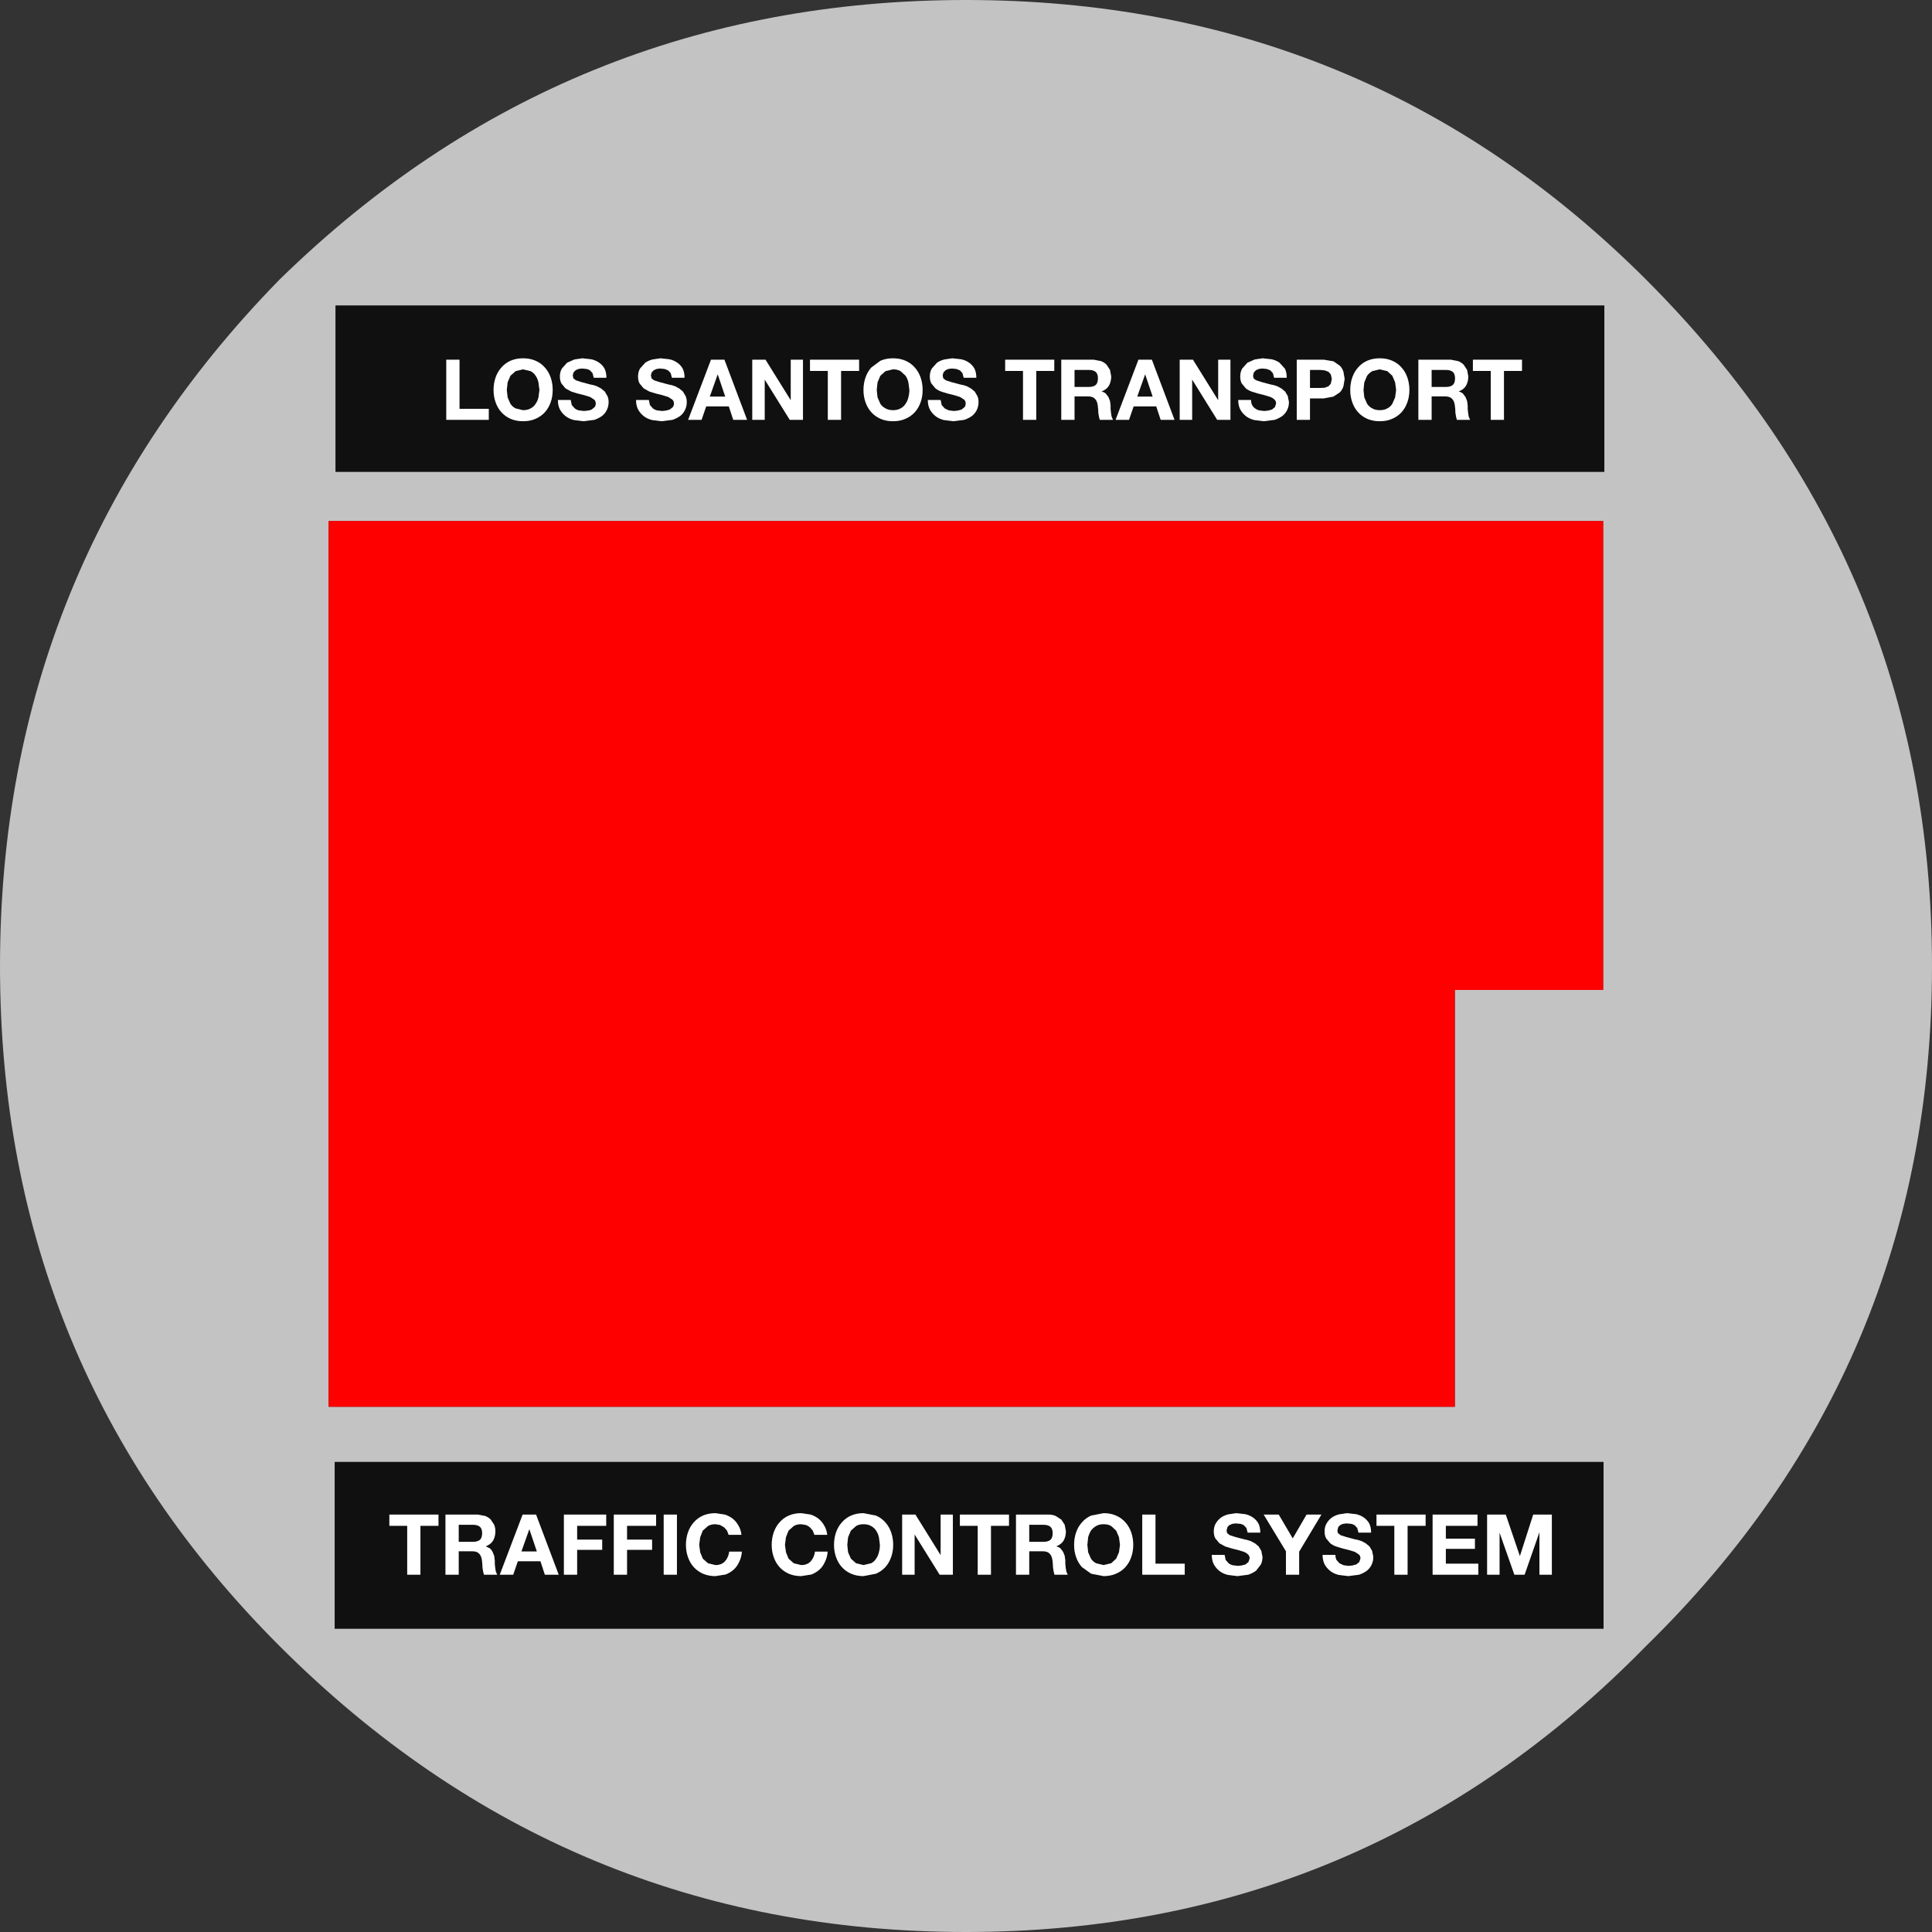 <?xml version="1.0" encoding="UTF-8" standalone="no"?>
<svg xmlns:xlink="http://www.w3.org/1999/xlink" height="482.05px" width="482.05px" xmlns="http://www.w3.org/2000/svg">
  <rect width="100%" height="100%" fill="#333333" stroke="none"/>
  <g transform="matrix(1.0, 0.0, 0.0, 1.0, 244.5, 241.0)">
    <path d="M101.65 -148.4 L102.9 -147.25 103.6 -145.6 103.85 -143.7 103.6 -141.85 102.9 -140.25 Q102.45 -139.5 101.65 -139.1 100.9 -138.65 99.75 -138.65 98.65 -138.65 97.9 -139.1 97.1 -139.5 96.6 -140.25 L95.9 -141.85 95.7 -143.7 95.9 -145.6 96.6 -147.25 Q97.1 -147.95 97.9 -148.4 L99.75 -148.85 101.65 -148.4 M117.5 -151.25 L109.4 -151.25 109.4 -136.25 112.7 -136.25 112.7 -142.1 116.0 -142.1 Q117.25 -142.1 117.75 -141.55 118.35 -141.0 118.5 -139.85 L118.6 -138.9 118.65 -137.95 118.8 -137.05 119.0 -136.25 122.3 -136.25 121.95 -137.05 121.8 -138.0 121.7 -138.95 121.7 -139.8 121.55 -140.95 121.15 -141.95 120.5 -142.8 Q120.1 -143.15 119.5 -143.3 L119.5 -143.35 Q120.75 -143.85 121.3 -144.8 121.85 -145.8 121.85 -147.1 L121.55 -148.7 120.7 -150.0 Q120.1 -150.6 119.3 -150.9 L117.5 -151.25 M112.7 -148.7 L116.3 -148.7 Q117.4 -148.7 118.0 -148.2 118.55 -147.7 118.55 -146.6 118.55 -145.45 118.0 -144.95 117.4 -144.45 116.3 -144.45 L112.7 -144.45 112.7 -148.7 M89.8 -149.75 L88.2 -150.85 85.8 -151.25 79.05 -151.25 79.05 -136.25 82.35 -136.25 82.35 -141.6 85.8 -141.6 88.2 -142.05 89.8 -143.1 Q90.45 -143.8 90.7 -144.65 L91.0 -146.45 90.7 -148.2 Q90.45 -149.1 89.8 -149.75 M99.75 -151.6 Q98.05 -151.6 96.65 -151.0 95.3 -150.4 94.35 -149.3 93.4 -148.25 92.9 -146.8 92.4 -145.35 92.4 -143.7 92.4 -142.05 92.9 -140.65 93.4 -139.2 94.35 -138.15 95.3 -137.1 96.65 -136.5 98.05 -135.9 99.75 -135.9 101.5 -135.9 102.85 -136.5 104.25 -137.1 105.2 -138.15 106.15 -139.2 106.65 -140.65 107.15 -142.05 107.15 -143.7 107.15 -145.35 106.65 -146.8 106.15 -148.25 105.2 -149.3 104.25 -150.4 102.85 -151.0 101.5 -151.6 99.75 -151.6 M82.35 -148.7 L84.9 -148.7 86.0 -148.6 86.95 -148.25 87.55 -147.6 87.8 -146.45 87.55 -145.25 86.95 -144.6 86.0 -144.25 84.9 -144.2 82.35 -144.2 82.35 -148.7 M135.25 -151.25 L123.0 -151.25 123.0 -148.45 127.45 -148.45 127.45 -136.25 130.75 -136.25 130.75 -148.45 135.25 -148.45 135.25 -151.25 M155.8 -123.25 L-160.8 -123.25 -160.8 -164.8 155.8 -164.8 155.8 -123.25 M41.2 -147.55 L41.25 -147.55 43.1 -142.05 39.25 -142.05 41.2 -147.55 M37.2 -136.25 L38.35 -139.6 44.0 -139.6 45.1 -136.25 48.55 -136.25 42.9 -151.25 39.55 -151.25 33.85 -136.25 37.2 -136.25 M28.4 -151.25 L20.3 -151.25 20.3 -136.25 23.6 -136.25 23.6 -142.1 26.9 -142.1 Q28.15 -142.1 28.65 -141.55 29.25 -141.0 29.4 -139.85 L29.5 -138.9 29.55 -137.95 29.7 -137.05 29.9 -136.25 33.2 -136.25 32.85 -137.05 32.7 -138.0 32.6 -138.95 32.6 -139.8 32.45 -140.95 32.05 -141.95 31.4 -142.8 Q31.0 -143.15 30.4 -143.3 L30.4 -143.35 Q31.65 -143.85 32.2 -144.8 32.75 -145.8 32.75 -147.1 L32.45 -148.7 31.6 -150.0 Q31.0 -150.6 30.2 -150.9 L28.4 -151.25 M23.6 -148.7 L27.2 -148.7 Q28.3 -148.7 28.9 -148.2 29.45 -147.7 29.45 -146.6 29.45 -145.45 28.9 -144.95 28.3 -144.45 27.2 -144.45 L23.6 -144.45 23.6 -148.7 M18.55 -151.25 L6.3 -151.25 6.3 -148.45 10.75 -148.45 10.75 -136.25 14.05 -136.25 14.05 -148.45 18.55 -148.45 18.55 -151.25 M70.55 -151.6 L68.55 -151.3 66.75 -150.5 65.45 -149.05 Q64.95 -148.2 64.95 -147.05 64.95 -146.0 65.35 -145.3 L66.35 -144.1 Q67.0 -143.6 67.8 -143.3 L69.45 -142.8 71.05 -142.4 72.5 -141.95 Q73.1 -141.7 73.5 -141.3 73.9 -140.95 73.9 -140.3 L73.6 -139.4 72.85 -138.8 71.9 -138.55 70.95 -138.45 69.7 -138.6 Q69.1 -138.75 68.65 -139.1 68.2 -139.4 67.9 -139.95 67.65 -140.45 67.65 -141.2 L64.45 -141.2 Q64.45 -139.85 64.95 -138.85 65.5 -137.85 66.4 -137.15 67.25 -136.5 68.45 -136.2 L70.85 -135.9 73.55 -136.25 Q74.7 -136.65 75.5 -137.25 76.3 -137.9 76.7 -138.8 77.1 -139.65 77.1 -140.7 L76.8 -142.2 76.15 -143.3 75.25 -144.05 74.25 -144.6 73.35 -144.9 72.6 -145.05 70.35 -145.65 68.95 -146.1 Q68.5 -146.35 68.3 -146.6 68.15 -146.9 68.15 -147.35 L68.35 -148.1 68.9 -148.65 69.6 -148.95 70.4 -149.05 71.55 -148.95 72.45 -148.6 73.1 -147.9 73.4 -146.75 76.55 -146.75 Q76.55 -148.05 76.1 -149.0 L74.75 -150.5 Q73.9 -151.1 72.8 -151.35 L70.55 -151.6 M53.15 -151.25 L49.85 -151.25 49.85 -136.25 52.95 -136.25 52.95 -146.3 59.2 -136.25 62.5 -136.25 62.5 -151.25 59.45 -151.25 59.45 -141.2 59.4 -141.2 53.15 -151.25 M98.95 136.9 L98.95 139.7 103.4 139.7 103.4 151.9 106.7 151.9 106.7 139.7 111.2 139.7 111.2 136.9 98.95 136.9 M89.2 140.8 L89.4 140.05 Q89.6 139.7 89.95 139.5 90.25 139.3 90.65 139.2 L91.45 139.1 92.6 139.2 Q93.1 139.3 93.5 139.55 L94.15 140.25 94.45 141.4 97.6 141.4 Q97.6 140.1 97.15 139.15 96.65 138.25 95.8 137.65 94.95 137.05 93.85 136.8 L91.6 136.55 89.6 136.85 Q88.6 137.1 87.8 137.65 87.0 138.25 86.5 139.1 86.0 139.95 86.0 141.1 86.0 142.15 86.4 142.85 L87.4 144.05 Q88.05 144.55 88.85 144.85 L90.5 145.35 92.1 145.75 93.55 146.2 94.55 146.85 Q94.95 147.2 94.95 147.85 L94.65 148.75 93.9 149.35 92.95 149.6 92.0 149.7 90.75 149.55 89.7 149.05 88.95 148.2 Q88.7 147.7 88.7 146.95 L85.5 146.95 Q85.5 148.3 86.0 149.3 86.55 150.3 87.45 151.0 88.3 151.65 89.5 151.95 L91.9 152.25 94.6 151.9 Q95.75 151.5 96.55 150.9 97.35 150.25 97.75 149.35 98.15 148.5 98.15 147.45 L97.85 145.95 97.2 144.85 96.3 144.1 95.3 143.55 94.4 143.25 93.65 143.1 91.4 142.5 90.0 142.05 89.35 141.55 Q89.2 141.25 89.2 140.8 M124.15 139.7 L124.15 136.9 112.95 136.9 112.95 151.9 124.35 151.9 124.35 149.15 116.25 149.15 116.25 145.45 123.5 145.45 123.5 142.9 116.25 142.9 116.25 139.7 124.15 139.7 M138.05 136.9 L134.75 147.2 134.7 147.2 131.2 136.9 126.55 136.9 126.55 151.9 129.65 151.9 129.65 141.4 133.35 151.9 135.9 151.9 139.6 141.3 139.6 151.9 142.7 151.9 142.7 136.9 138.05 136.9 M27.7 140.9 Q28.2 140.2 29.0 139.75 29.75 139.3 30.85 139.3 32.0 139.3 32.75 139.75 L34.0 140.9 34.7 142.55 34.95 144.45 34.7 146.3 34.0 147.9 32.75 149.05 30.85 149.5 29.0 149.05 Q28.2 148.65 27.7 147.9 L27.0 146.3 26.8 144.45 27.0 142.55 Q27.25 141.65 27.7 140.9 M27.75 137.15 Q26.4 137.75 25.45 138.85 24.5 139.9 24.0 141.35 23.5 142.8 23.5 144.45 23.5 146.1 24.0 147.5 24.5 148.95 25.45 150.0 L27.75 151.65 30.85 152.25 Q32.6 152.25 33.95 151.65 35.35 151.05 36.3 150.0 37.25 148.95 37.75 147.5 38.25 146.1 38.25 144.45 38.25 142.8 37.75 141.35 37.25 139.9 36.3 138.85 35.35 137.75 33.95 137.15 32.6 136.55 30.85 136.55 L27.75 137.15 M15.9 139.45 Q17.0 139.45 17.6 139.95 18.15 140.45 18.15 141.55 18.15 142.7 17.6 143.2 17.0 143.7 15.9 143.7 L12.3 143.7 12.3 139.45 15.9 139.45 M18.9 137.25 Q18.1 136.9 17.1 136.9 L9.0 136.9 9.0 151.9 12.3 151.9 12.3 146.05 15.6 146.05 Q16.85 146.05 17.35 146.6 17.95 147.15 18.1 148.3 L18.2 149.25 18.25 150.2 18.4 151.1 18.6 151.9 21.9 151.9 21.55 151.1 21.4 150.15 21.3 149.2 21.3 148.35 21.15 147.2 20.75 146.2 20.1 145.35 Q19.7 145.0 19.1 144.85 L19.1 144.8 Q20.35 144.3 20.9 143.35 21.45 142.35 21.45 141.05 L21.15 139.45 20.3 138.15 18.9 137.25 M7.25 139.7 L7.25 136.9 -5.0 136.9 -5.0 139.7 -0.55 139.7 -0.55 151.9 2.75 151.9 2.75 139.7 7.25 139.7 M78.05 142.85 L74.55 136.9 70.8 136.9 76.35 146.05 76.35 151.9 79.65 151.9 79.65 146.15 85.2 136.9 81.5 136.9 78.05 142.85 M60.15 137.65 Q59.35 138.25 58.85 139.1 58.35 139.95 58.35 141.1 58.35 142.15 58.75 142.85 L59.75 144.05 61.2 144.85 62.85 145.35 64.45 145.75 65.9 146.2 Q66.5 146.45 66.9 146.85 67.3 147.2 67.3 147.85 L67.0 148.75 66.25 149.35 65.3 149.6 64.35 149.7 63.1 149.55 Q62.5 149.4 62.05 149.05 L61.3 148.2 61.05 146.95 57.85 146.95 Q57.85 148.3 58.35 149.3 58.9 150.3 59.8 151.0 60.65 151.65 61.85 151.95 L64.25 152.25 66.95 151.9 Q68.1 151.5 68.9 150.9 L70.1 149.35 Q70.5 148.5 70.5 147.45 L70.2 145.95 69.55 144.85 68.65 144.1 67.65 143.55 66.75 143.25 66.0 143.1 63.75 142.5 62.35 142.05 61.7 141.55 Q61.55 141.25 61.55 140.8 L61.75 140.05 Q61.95 139.7 62.3 139.5 L63.0 139.2 63.8 139.1 64.95 139.2 Q65.45 139.3 65.85 139.55 L66.5 140.25 66.8 141.4 69.95 141.4 Q69.95 140.1 69.5 139.15 69.0 138.25 68.15 137.65 67.3 137.05 66.2 136.8 L63.95 136.55 61.95 136.85 Q60.95 137.1 60.15 137.65 M43.8 136.9 L40.5 136.9 40.5 151.9 51.1 151.9 51.1 149.15 43.8 149.15 43.8 136.9 M155.6 165.4 L-161.0 165.4 -161.0 123.75 155.6 123.75 155.6 165.4 M-75.6 136.9 L-78.9 136.9 -78.9 151.9 -75.6 151.9 -75.6 136.9 M-73.35 144.45 Q-73.35 146.1 -72.85 147.5 -72.35 148.95 -71.4 150.0 -70.45 151.05 -69.1 151.65 -67.7 152.25 -66.0 152.25 L-63.45 151.85 Q-62.3 151.4 -61.4 150.6 -60.55 149.8 -60.05 148.65 -59.5 147.55 -59.4 146.15 L-62.55 146.15 Q-62.75 147.6 -63.6 148.55 -64.45 149.5 -66.0 149.5 L-67.85 149.05 -69.15 147.9 -69.8 146.3 -70.05 144.45 -69.8 142.55 -69.15 140.9 -67.85 139.75 Q-67.1 139.3 -66.0 139.3 L-64.8 139.5 -63.8 140.1 -63.1 140.9 -62.7 141.95 -59.5 141.95 Q-59.65 140.65 -60.25 139.65 -60.8 138.65 -61.65 137.95 -62.55 137.25 -63.65 136.9 L-66.0 136.55 Q-67.7 136.55 -69.1 137.15 -70.45 137.75 -71.4 138.85 -72.35 139.9 -72.85 141.35 -73.35 142.8 -73.35 144.45 M-9.85 146.95 L-16.1 136.9 -19.4 136.9 -19.4 151.9 -16.3 151.9 -16.3 141.85 -10.05 151.9 -6.75 151.9 -6.75 136.9 -9.8 136.9 -9.8 146.95 -9.85 146.95 M-38.1 141.95 Q-38.25 140.65 -38.85 139.65 -39.4 138.65 -40.25 137.95 -41.15 137.25 -42.25 136.9 L-44.6 136.55 Q-46.3 136.55 -47.7 137.15 -49.05 137.75 -50.0 138.85 -50.95 139.9 -51.45 141.35 -51.95 142.8 -51.95 144.45 -51.95 146.1 -51.45 147.5 -50.95 148.95 -50.0 150.0 -49.05 151.05 -47.7 151.65 -46.3 152.25 -44.6 152.25 L-42.05 151.85 Q-40.9 151.4 -40.0 150.6 -39.15 149.8 -38.65 148.65 -38.1 147.55 -38.0 146.15 L-41.15 146.15 Q-41.35 147.6 -42.2 148.55 -43.05 149.5 -44.6 149.5 L-46.45 149.05 -47.75 147.9 -48.4 146.3 -48.65 144.45 -48.4 142.55 -47.75 140.9 -46.45 139.75 Q-45.7 139.3 -44.6 139.3 L-43.4 139.5 Q-42.85 139.7 -42.4 140.1 L-41.7 140.9 -41.3 141.95 -38.1 141.95 M-32.2 140.9 L-30.9 139.75 Q-30.15 139.3 -29.05 139.3 -27.9 139.3 -27.15 139.75 -26.35 140.2 -25.9 140.9 -25.4 141.65 -25.2 142.55 L-24.95 144.45 Q-24.95 145.4 -25.2 146.3 -25.4 147.2 -25.9 147.9 -26.35 148.65 -27.15 149.05 L-29.05 149.5 -30.9 149.05 -32.2 147.9 -32.9 146.3 -33.1 144.45 -32.9 142.55 -32.2 140.9 M-32.15 137.15 Q-33.5 137.75 -34.45 138.85 -35.4 139.9 -35.9 141.35 -36.4 142.8 -36.4 144.45 -36.4 146.1 -35.9 147.5 -35.4 148.95 -34.45 150.0 -33.5 151.05 -32.15 151.65 -30.75 152.25 -29.05 152.25 L-25.95 151.65 Q-24.55 151.05 -23.6 150.0 -22.65 148.95 -22.15 147.5 -21.65 146.1 -21.65 144.45 -21.65 142.8 -22.15 141.35 -22.65 139.9 -23.6 138.85 -24.55 137.75 -25.95 137.15 L-29.05 136.55 Q-30.75 136.55 -32.15 137.15 M-126.45 139.45 Q-125.35 139.45 -124.75 139.95 -124.2 140.45 -124.2 141.55 -124.2 142.7 -124.75 143.2 -125.35 143.7 -126.45 143.7 L-130.05 143.7 -130.05 139.45 -126.45 139.45 M-147.35 139.7 L-142.9 139.7 -142.9 151.9 -139.6 151.9 -139.6 139.7 -135.1 139.7 -135.1 136.9 -147.35 136.9 -147.35 139.7 M-88.05 143.15 L-88.05 139.7 -80.8 139.7 -80.8 136.9 -91.35 136.9 -91.35 151.9 -88.05 151.9 -88.05 145.7 -81.8 145.7 -81.8 143.15 -88.05 143.15 M-93.25 139.7 L-93.25 136.9 -103.8 136.9 -103.8 151.9 -100.5 151.9 -100.5 145.7 -94.25 145.7 -94.25 143.15 -100.5 143.15 -100.5 139.7 -93.25 139.7 M-110.75 136.9 L-114.1 136.9 -119.8 151.9 -116.45 151.9 -115.3 148.55 -109.65 148.55 -108.55 151.9 -105.1 151.9 -110.75 136.9 M-120.9 141.05 Q-120.9 140.2 -121.2 139.45 L-122.05 138.15 Q-122.65 137.55 -123.45 137.25 L-125.25 136.9 -133.35 136.9 -133.35 151.9 -130.05 151.9 -130.05 146.05 -126.75 146.05 Q-125.5 146.05 -125.0 146.6 -124.4 147.15 -124.25 148.3 L-124.15 149.25 -124.1 150.2 -123.95 151.1 -123.75 151.9 -120.45 151.9 -120.8 151.1 -120.95 150.15 -121.05 149.2 -121.05 148.35 -121.2 147.2 -121.6 146.2 Q-121.85 145.7 -122.25 145.35 L-123.25 144.85 -123.25 144.8 Q-122.0 144.3 -121.45 143.35 -120.9 142.35 -120.9 141.05 M-114.4 146.1 L-112.45 140.6 -112.4 140.6 -110.55 146.1 -114.4 146.1 M-110.15 -145.6 L-109.9 -143.7 -110.15 -141.85 Q-110.35 -140.95 -110.85 -140.25 -111.3 -139.5 -112.1 -139.1 -112.85 -138.65 -114.0 -138.65 L-115.85 -139.1 Q-116.65 -139.5 -117.15 -140.25 L-117.85 -141.85 -118.05 -143.7 -117.85 -145.6 -117.15 -147.25 -115.85 -148.4 -114.0 -148.85 -112.1 -148.4 Q-111.3 -147.95 -110.85 -147.25 -110.35 -146.5 -110.15 -145.6 M-129.85 -151.25 L-133.15 -151.25 -133.15 -136.25 -122.55 -136.25 -122.55 -139.0 -129.85 -139.0 -129.85 -151.25 M-117.1 -151.0 Q-118.45 -150.4 -119.4 -149.3 -120.35 -148.25 -120.85 -146.8 -121.35 -145.35 -121.35 -143.7 -121.35 -142.05 -120.85 -140.65 -120.35 -139.2 -119.4 -138.15 -118.45 -137.1 -117.1 -136.5 -115.7 -135.9 -114.0 -135.9 -112.25 -135.9 -110.9 -136.5 -109.5 -137.1 -108.55 -138.15 -107.6 -139.2 -107.1 -140.65 -106.6 -142.05 -106.6 -143.7 -106.6 -145.35 -107.1 -146.8 -107.6 -148.25 -108.55 -149.3 -109.5 -150.4 -110.9 -151.0 -112.25 -151.6 -114.0 -151.6 -115.7 -151.6 -117.1 -151.0 M-103.0 -150.5 L-104.3 -149.05 Q-104.8 -148.2 -104.8 -147.05 -104.8 -146.0 -104.4 -145.3 L-103.4 -144.1 -101.95 -143.3 -100.3 -142.8 -98.7 -142.4 -97.25 -141.95 -96.25 -141.3 Q-95.85 -140.95 -95.85 -140.3 -95.85 -139.75 -96.15 -139.4 L-96.9 -138.8 Q-97.35 -138.6 -97.85 -138.55 L-98.8 -138.45 -100.05 -138.6 Q-100.65 -138.75 -101.1 -139.1 L-101.85 -139.95 -102.1 -141.2 -105.3 -141.2 Q-105.3 -139.85 -104.8 -138.85 -104.25 -137.85 -103.35 -137.15 -102.5 -136.5 -101.3 -136.2 L-98.9 -135.9 -96.2 -136.25 Q-95.05 -136.65 -94.25 -137.25 -93.45 -137.9 -93.05 -138.8 -92.65 -139.65 -92.65 -140.7 -92.65 -141.55 -92.95 -142.2 L-93.6 -143.3 -94.5 -144.05 -95.5 -144.6 -96.4 -144.9 -97.15 -145.05 -99.4 -145.65 -100.8 -146.1 -101.45 -146.6 -101.6 -147.35 -101.4 -148.1 -100.85 -148.65 -100.15 -148.95 -99.35 -149.05 -98.2 -148.95 Q-97.7 -148.85 -97.3 -148.6 L-96.65 -147.9 -96.35 -146.75 -93.2 -146.75 Q-93.2 -148.05 -93.65 -149.0 -94.15 -149.9 -95.0 -150.5 -95.85 -151.1 -96.95 -151.35 L-99.2 -151.6 -101.2 -151.3 -103.0 -150.5 M-37.95 -136.25 L-34.65 -136.25 -34.65 -148.45 -30.15 -148.45 -30.15 -151.25 -42.4 -151.25 -42.4 -148.45 -37.95 -148.45 -37.95 -136.25 M-19.8 -148.4 L-18.55 -147.25 Q-18.05 -146.5 -17.85 -145.6 L-17.6 -143.7 Q-17.6 -142.75 -17.85 -141.85 -18.05 -140.95 -18.55 -140.25 -19.0 -139.5 -19.8 -139.1 -20.55 -138.65 -21.7 -138.65 -22.8 -138.65 -23.55 -139.1 -24.35 -139.5 -24.85 -140.25 L-25.55 -141.85 -25.75 -143.7 -25.55 -145.6 -24.85 -147.25 -23.55 -148.4 -21.7 -148.85 Q-20.55 -148.85 -19.8 -148.4 M-63.55 -142.05 L-67.4 -142.05 -65.45 -147.55 -65.4 -147.55 -63.55 -142.05 M-44.15 -151.25 L-47.2 -151.25 -47.2 -141.2 -47.25 -141.2 -53.5 -151.25 -56.8 -151.25 -56.8 -136.25 -53.7 -136.25 -53.7 -146.3 -47.45 -136.25 -44.15 -136.25 -44.15 -151.25 M-63.75 -151.25 L-67.1 -151.25 -72.8 -136.25 -69.45 -136.25 -68.3 -139.6 -62.65 -139.6 -61.55 -136.25 -58.1 -136.25 -63.75 -151.25 M-74.15 -149.0 Q-74.65 -149.9 -75.5 -150.5 -76.35 -151.1 -77.45 -151.35 L-79.7 -151.6 -81.7 -151.3 Q-82.7 -151.05 -83.5 -150.5 L-84.8 -149.05 Q-85.3 -148.2 -85.3 -147.05 -85.3 -146.0 -84.9 -145.3 L-83.9 -144.1 -82.45 -143.3 -80.8 -142.8 -79.2 -142.4 -77.75 -141.95 -76.75 -141.3 Q-76.35 -140.95 -76.35 -140.3 -76.35 -139.75 -76.65 -139.4 L-77.4 -138.8 -78.35 -138.55 -79.3 -138.45 -80.55 -138.6 Q-81.15 -138.75 -81.6 -139.1 L-82.35 -139.95 -82.6 -141.2 -85.8 -141.2 Q-85.8 -139.85 -85.3 -138.85 -84.75 -137.85 -83.85 -137.15 -83.0 -136.5 -81.8 -136.2 L-79.4 -135.9 -76.7 -136.25 Q-75.55 -136.65 -74.75 -137.25 -73.95 -137.9 -73.55 -138.8 -73.15 -139.65 -73.15 -140.7 -73.15 -141.55 -73.45 -142.2 L-74.1 -143.3 -75.0 -144.05 -76.0 -144.6 -76.9 -144.9 -77.65 -145.05 -79.9 -145.65 -81.3 -146.1 -81.95 -146.6 -82.1 -147.35 -81.9 -148.1 -81.35 -148.65 -80.65 -148.95 -79.85 -149.05 -78.7 -148.95 -77.8 -148.6 -77.15 -147.9 -76.85 -146.75 -73.7 -146.75 Q-73.7 -148.05 -74.15 -149.0 M-10.7 -150.5 L-12.0 -149.05 Q-12.5 -148.2 -12.5 -147.05 -12.5 -146.0 -12.1 -145.3 L-11.1 -144.1 Q-10.45 -143.6 -9.65 -143.3 L-8.0 -142.8 -6.4 -142.4 -4.95 -141.95 -3.95 -141.3 Q-3.55 -140.95 -3.55 -140.3 -3.55 -139.75 -3.85 -139.4 L-4.6 -138.8 -5.55 -138.55 -6.5 -138.45 -7.75 -138.6 -8.8 -139.1 -9.55 -139.95 -9.8 -141.2 -13.0 -141.2 Q-13.0 -139.85 -12.5 -138.85 -11.95 -137.85 -11.05 -137.15 -10.2 -136.5 -9.0 -136.2 L-6.6 -135.9 -3.9 -136.25 Q-2.75 -136.65 -1.95 -137.25 -1.15 -137.9 -0.75 -138.8 -0.35 -139.65 -0.35 -140.7 -0.35 -141.55 -0.65 -142.2 L-1.3 -143.3 -2.2 -144.05 -3.2 -144.6 -4.1 -144.9 -4.85 -145.05 -7.1 -145.65 -8.5 -146.1 -9.15 -146.6 -9.3 -147.35 -9.1 -148.1 -8.55 -148.65 -7.85 -148.95 -7.05 -149.05 -5.9 -148.95 -5.0 -148.6 -4.35 -147.9 -4.05 -146.75 -0.9 -146.75 Q-0.9 -148.05 -1.35 -149.0 -1.85 -149.9 -2.7 -150.5 -3.55 -151.1 -4.65 -151.35 L-6.9 -151.6 -8.9 -151.3 Q-9.9 -151.05 -10.7 -150.5 M-21.7 -151.6 Q-23.4 -151.6 -24.8 -151.0 L-27.1 -149.3 Q-28.05 -148.25 -28.55 -146.8 -29.05 -145.35 -29.05 -143.7 -29.05 -142.05 -28.55 -140.65 -28.05 -139.2 -27.1 -138.15 -26.15 -137.1 -24.8 -136.5 -23.4 -135.9 -21.7 -135.9 -19.95 -135.9 -18.6 -136.5 -17.2 -137.1 -16.25 -138.15 -15.3 -139.2 -14.8 -140.65 -14.3 -142.05 -14.3 -143.7 -14.3 -145.35 -14.8 -146.8 -15.3 -148.25 -16.25 -149.3 -17.2 -150.4 -18.6 -151.0 -19.95 -151.6 -21.7 -151.6" fill="#000000" fill-opacity="0.694" fill-rule="evenodd" stroke="none"/>
    <path d="M135.25 -151.25 L135.25 -148.45 130.75 -148.45 130.75 -136.25 127.45 -136.25 127.45 -148.45 123.0 -148.45 123.0 -151.25 135.25 -151.25 M82.35 -148.7 L82.35 -144.2 84.9 -144.2 86.0 -144.25 86.95 -144.6 87.55 -145.25 87.8 -146.45 87.55 -147.6 86.95 -148.25 86.0 -148.6 84.9 -148.7 82.35 -148.7 M99.75 -151.6 Q101.5 -151.6 102.85 -151.0 104.25 -150.4 105.2 -149.3 106.15 -148.25 106.65 -146.8 107.15 -145.35 107.15 -143.7 107.15 -142.05 106.65 -140.65 106.15 -139.2 105.2 -138.15 104.25 -137.1 102.85 -136.5 101.5 -135.9 99.75 -135.9 98.05 -135.9 96.65 -136.5 95.3 -137.1 94.35 -138.15 93.4 -139.2 92.9 -140.65 92.4 -142.05 92.4 -143.7 92.4 -145.35 92.9 -146.8 93.4 -148.25 94.35 -149.3 95.3 -150.4 96.65 -151.0 98.05 -151.6 99.75 -151.6 M89.8 -149.75 Q90.45 -149.1 90.7 -148.2 L91.0 -146.45 90.7 -144.65 Q90.45 -143.8 89.8 -143.1 L88.2 -142.05 85.8 -141.6 82.35 -141.6 82.35 -136.25 79.05 -136.25 79.05 -151.25 85.8 -151.25 88.2 -150.85 89.8 -149.75 M112.7 -148.7 L112.7 -144.45 116.3 -144.45 Q117.4 -144.45 118.0 -144.95 118.55 -145.45 118.55 -146.6 118.55 -147.7 118.0 -148.2 117.4 -148.7 116.3 -148.7 L112.7 -148.7 M117.5 -151.25 L119.3 -150.9 Q120.1 -150.6 120.7 -150.0 L121.55 -148.7 121.85 -147.1 Q121.85 -145.8 121.3 -144.8 120.75 -143.85 119.5 -143.35 L119.5 -143.3 Q120.1 -143.15 120.5 -142.8 L121.15 -141.95 121.55 -140.95 121.7 -139.8 121.7 -138.95 121.8 -138.0 121.95 -137.05 122.3 -136.25 119.0 -136.25 118.8 -137.05 118.65 -137.95 118.6 -138.9 118.5 -139.85 Q118.35 -141.0 117.75 -141.55 117.25 -142.1 116.0 -142.1 L112.7 -142.1 112.7 -136.25 109.4 -136.25 109.4 -151.25 117.5 -151.25 M101.65 -148.4 L99.75 -148.85 97.9 -148.4 Q97.1 -147.95 96.6 -147.25 L95.9 -145.6 95.7 -143.7 95.9 -141.85 96.6 -140.25 Q97.1 -139.5 97.9 -139.1 98.65 -138.65 99.75 -138.65 100.9 -138.65 101.65 -139.1 102.45 -139.5 102.9 -140.25 L103.6 -141.85 103.85 -143.7 103.6 -145.6 102.9 -147.25 101.65 -148.4 M53.15 -151.25 L59.4 -141.2 59.45 -141.2 59.45 -151.25 62.5 -151.25 62.5 -136.25 59.2 -136.25 52.95 -146.3 52.95 -136.25 49.85 -136.25 49.85 -151.25 53.15 -151.25 M70.55 -151.6 L72.8 -151.35 Q73.9 -151.1 74.75 -150.5 L76.1 -149.0 Q76.55 -148.05 76.55 -146.75 L73.4 -146.75 73.1 -147.9 72.45 -148.6 71.55 -148.95 70.4 -149.05 69.6 -148.95 68.9 -148.65 68.35 -148.1 68.15 -147.35 Q68.15 -146.9 68.3 -146.6 68.5 -146.35 68.95 -146.1 L70.35 -145.65 72.6 -145.05 73.35 -144.9 74.25 -144.6 75.25 -144.05 76.15 -143.3 76.8 -142.2 77.1 -140.7 Q77.1 -139.65 76.7 -138.8 76.3 -137.9 75.5 -137.25 74.7 -136.65 73.55 -136.25 L70.85 -135.9 68.45 -136.2 Q67.25 -136.5 66.4 -137.15 65.5 -137.85 64.95 -138.85 64.45 -139.85 64.45 -141.2 L67.65 -141.2 Q67.65 -140.45 67.9 -139.95 68.2 -139.4 68.65 -139.1 69.1 -138.75 69.7 -138.6 L70.95 -138.45 71.9 -138.55 72.85 -138.8 73.6 -139.4 73.9 -140.3 Q73.9 -140.95 73.5 -141.3 73.1 -141.7 72.5 -141.95 L71.05 -142.4 69.45 -142.8 67.8 -143.3 Q67.0 -143.6 66.35 -144.1 L65.35 -145.3 Q64.95 -146.0 64.95 -147.05 64.95 -148.2 65.45 -149.05 L66.75 -150.5 68.55 -151.3 70.55 -151.6 M18.55 -151.25 L18.55 -148.45 14.05 -148.45 14.05 -136.25 10.75 -136.25 10.75 -148.45 6.3 -148.45 6.3 -151.25 18.55 -151.25 M23.6 -148.7 L23.6 -144.45 27.2 -144.45 Q28.3 -144.45 28.9 -144.95 29.45 -145.45 29.45 -146.6 29.45 -147.7 28.9 -148.2 28.3 -148.7 27.2 -148.7 L23.6 -148.7 M28.4 -151.25 L30.2 -150.9 Q31.0 -150.6 31.6 -150.0 L32.45 -148.7 32.75 -147.1 Q32.75 -145.8 32.2 -144.8 31.65 -143.85 30.4 -143.35 L30.4 -143.3 Q31.0 -143.15 31.4 -142.8 L32.05 -141.95 32.45 -140.95 32.6 -139.8 32.6 -138.95 32.7 -138.0 32.85 -137.05 33.2 -136.25 29.9 -136.25 29.7 -137.05 29.55 -137.95 29.5 -138.9 29.4 -139.85 Q29.25 -141.0 28.65 -141.55 28.15 -142.1 26.9 -142.1 L23.6 -142.1 23.6 -136.25 20.3 -136.25 20.3 -151.25 28.4 -151.25 M37.2 -136.25 L33.85 -136.25 39.55 -151.25 42.9 -151.25 48.55 -136.25 45.1 -136.25 44.0 -139.6 38.35 -139.6 37.2 -136.25 M41.2 -147.55 L39.25 -142.05 43.1 -142.05 41.25 -147.55 41.2 -147.55 M43.8 136.9 L43.8 149.15 51.1 149.15 51.1 151.9 40.5 151.9 40.5 136.9 43.8 136.9 M60.15 137.65 Q60.95 137.1 61.95 136.85 L63.95 136.55 66.2 136.8 Q67.3 137.05 68.15 137.65 69.0 138.25 69.5 139.15 69.95 140.1 69.95 141.4 L66.8 141.4 66.5 140.25 65.85 139.55 Q65.45 139.3 64.95 139.2 L63.8 139.1 63.0 139.2 62.3 139.5 Q61.95 139.7 61.75 140.05 L61.55 140.8 Q61.55 141.25 61.7 141.55 L62.35 142.05 63.75 142.5 66.0 143.1 66.75 143.25 67.65 143.55 68.65 144.1 69.55 144.85 70.2 145.95 70.5 147.45 Q70.5 148.5 70.1 149.35 L68.9 150.9 Q68.1 151.5 66.95 151.9 L64.25 152.25 61.85 151.95 Q60.65 151.65 59.8 151.0 58.9 150.3 58.35 149.3 57.85 148.3 57.85 146.95 L61.05 146.95 61.3 148.2 62.05 149.05 Q62.5 149.4 63.1 149.55 L64.35 149.7 65.3 149.6 66.25 149.35 67.0 148.75 67.3 147.85 Q67.3 147.2 66.9 146.85 66.5 146.45 65.9 146.2 L64.45 145.75 62.85 145.35 61.2 144.85 59.75 144.05 58.75 142.85 Q58.35 142.15 58.35 141.1 58.35 139.95 58.85 139.1 59.35 138.25 60.15 137.65 M78.05 142.85 L81.5 136.9 85.2 136.9 79.65 146.15 79.65 151.9 76.35 151.9 76.35 146.05 70.8 136.9 74.55 136.9 78.05 142.85 M7.25 139.7 L2.75 139.7 2.75 151.9 -0.55 151.9 -0.55 139.7 -5.0 139.7 -5.0 136.9 7.25 136.9 7.25 139.7 M18.9 137.25 L20.3 138.15 21.15 139.45 21.45 141.05 Q21.45 142.35 20.9 143.35 20.35 144.3 19.1 144.8 L19.1 144.85 Q19.7 145.0 20.1 145.35 L20.75 146.2 21.15 147.2 21.3 148.35 21.3 149.2 21.4 150.15 21.55 151.1 21.9 151.9 18.6 151.9 18.4 151.1 18.25 150.2 18.2 149.25 18.1 148.3 Q17.95 147.15 17.35 146.6 16.85 146.05 15.6 146.05 L12.3 146.05 12.3 151.9 9.0 151.9 9.0 136.9 17.1 136.9 Q18.1 136.9 18.9 137.25 M15.9 139.45 L12.3 139.45 12.3 143.7 15.9 143.7 Q17.0 143.7 17.6 143.2 18.15 142.7 18.15 141.55 18.15 140.45 17.6 139.95 17.0 139.45 15.9 139.45 M27.75 137.15 L30.85 136.55 Q32.6 136.55 33.95 137.15 35.35 137.75 36.3 138.85 37.25 139.9 37.75 141.35 38.25 142.8 38.25 144.45 38.25 146.1 37.75 147.5 37.25 148.95 36.3 150.0 35.35 151.05 33.95 151.65 32.6 152.25 30.85 152.25 L27.75 151.65 25.45 150.0 Q24.5 148.95 24.0 147.5 23.5 146.1 23.5 144.45 23.5 142.8 24.0 141.35 24.5 139.9 25.45 138.85 26.4 137.75 27.75 137.15 M27.7 140.9 Q27.25 141.65 27.0 142.55 L26.8 144.45 27.0 146.3 27.7 147.9 Q28.2 148.65 29.0 149.05 L30.85 149.5 32.75 149.05 34.0 147.9 34.7 146.3 34.95 144.45 34.7 142.55 34.0 140.9 32.75 139.75 Q32.0 139.3 30.85 139.3 29.75 139.3 29.0 139.75 28.2 140.2 27.7 140.9 M138.05 136.9 L142.7 136.9 142.7 151.9 139.6 151.9 139.6 141.3 135.9 151.9 133.35 151.9 129.65 141.4 129.65 151.9 126.55 151.9 126.55 136.9 131.2 136.9 134.7 147.2 134.75 147.2 138.05 136.9 M124.15 139.7 L116.25 139.7 116.25 142.9 123.5 142.9 123.5 145.45 116.25 145.45 116.25 149.15 124.35 149.15 124.35 151.9 112.95 151.9 112.95 136.9 124.15 136.9 124.15 139.7 M89.2 140.8 Q89.2 141.25 89.35 141.55 L90.0 142.05 91.4 142.5 93.65 143.1 94.4 143.25 95.3 143.55 96.3 144.1 97.2 144.85 97.85 145.95 98.15 147.45 Q98.15 148.5 97.75 149.35 97.35 150.25 96.55 150.9 95.75 151.5 94.6 151.9 L91.9 152.25 89.5 151.95 Q88.3 151.65 87.45 151.0 86.55 150.3 86.0 149.3 85.5 148.3 85.5 146.95 L88.7 146.95 Q88.7 147.7 88.95 148.2 L89.7 149.05 90.75 149.55 92.0 149.7 92.95 149.6 93.9 149.35 94.65 148.75 94.95 147.85 Q94.95 147.2 94.55 146.85 L93.55 146.2 92.1 145.75 90.5 145.35 88.85 144.85 Q88.05 144.55 87.4 144.05 L86.4 142.85 Q86.0 142.15 86.0 141.1 86.0 139.95 86.5 139.1 87.0 138.25 87.8 137.65 88.6 137.1 89.6 136.85 L91.6 136.55 93.85 136.8 Q94.95 137.05 95.8 137.65 96.65 138.25 97.15 139.15 97.6 140.1 97.6 141.4 L94.45 141.4 94.15 140.25 93.5 139.55 Q93.1 139.3 92.6 139.2 L91.45 139.1 90.65 139.2 Q90.25 139.3 89.95 139.5 89.6 139.7 89.4 140.05 L89.2 140.8 M98.95 136.9 L111.2 136.9 111.2 139.7 106.7 139.7 106.7 151.9 103.4 151.9 103.4 139.7 98.95 139.7 98.95 136.9 M-21.7 -151.6 Q-19.95 -151.6 -18.6 -151.0 -17.2 -150.4 -16.25 -149.3 -15.3 -148.25 -14.8 -146.8 -14.3 -145.35 -14.3 -143.7 -14.3 -142.05 -14.8 -140.65 -15.3 -139.2 -16.25 -138.15 -17.2 -137.1 -18.6 -136.5 -19.95 -135.9 -21.7 -135.9 -23.4 -135.9 -24.8 -136.5 -26.15 -137.1 -27.1 -138.15 -28.05 -139.2 -28.55 -140.65 -29.05 -142.05 -29.05 -143.7 -29.05 -145.35 -28.55 -146.8 -28.05 -148.25 -27.1 -149.3 L-24.8 -151.0 Q-23.4 -151.6 -21.7 -151.6 M-10.7 -150.5 Q-9.9 -151.05 -8.9 -151.3 L-6.9 -151.6 -4.65 -151.35 Q-3.55 -151.1 -2.7 -150.5 -1.85 -149.9 -1.35 -149.0 -0.9 -148.05 -0.9 -146.75 L-4.05 -146.75 -4.35 -147.9 -5.0 -148.6 -5.9 -148.95 -7.05 -149.05 -7.85 -148.95 -8.55 -148.65 -9.1 -148.1 -9.3 -147.35 -9.15 -146.6 -8.5 -146.1 -7.1 -145.65 -4.85 -145.05 -4.1 -144.9 -3.2 -144.6 -2.2 -144.05 -1.3 -143.3 -0.65 -142.2 Q-0.35 -141.55 -0.35 -140.7 -0.35 -139.65 -0.75 -138.8 -1.15 -137.9 -1.95 -137.25 -2.75 -136.65 -3.9 -136.25 L-6.6 -135.9 -9.0 -136.2 Q-10.2 -136.5 -11.05 -137.15 -11.95 -137.85 -12.5 -138.85 -13.0 -139.85 -13.0 -141.2 L-9.8 -141.2 -9.55 -139.95 -8.8 -139.1 -7.75 -138.6 -6.5 -138.45 -5.55 -138.55 -4.6 -138.8 -3.85 -139.4 Q-3.55 -139.75 -3.55 -140.3 -3.55 -140.95 -3.95 -141.3 L-4.95 -141.95 -6.4 -142.4 -8.0 -142.8 -9.65 -143.3 Q-10.45 -143.6 -11.1 -144.1 L-12.1 -145.3 Q-12.5 -146.0 -12.5 -147.05 -12.5 -148.2 -12.0 -149.05 L-10.7 -150.5 M-74.15 -149.0 Q-73.7 -148.05 -73.7 -146.75 L-76.85 -146.75 -77.15 -147.9 -77.8 -148.6 -78.7 -148.95 -79.85 -149.05 -80.65 -148.95 -81.35 -148.65 -81.9 -148.1 -82.1 -147.35 -81.95 -146.6 -81.3 -146.1 -79.9 -145.65 -77.65 -145.05 -76.9 -144.9 -76.0 -144.6 -75.0 -144.05 -74.1 -143.3 -73.45 -142.2 Q-73.15 -141.55 -73.15 -140.7 -73.15 -139.65 -73.55 -138.8 -73.95 -137.9 -74.75 -137.25 -75.55 -136.65 -76.7 -136.25 L-79.4 -135.9 -81.8 -136.2 Q-83.0 -136.5 -83.85 -137.15 -84.75 -137.85 -85.3 -138.85 -85.8 -139.85 -85.8 -141.2 L-82.6 -141.2 -82.35 -139.95 -81.6 -139.1 Q-81.15 -138.75 -80.55 -138.6 L-79.3 -138.45 -78.35 -138.55 -77.4 -138.8 -76.65 -139.4 Q-76.35 -139.75 -76.35 -140.3 -76.35 -140.95 -76.75 -141.3 L-77.75 -141.95 -79.2 -142.4 -80.8 -142.8 -82.45 -143.3 -83.9 -144.1 -84.9 -145.3 Q-85.3 -146.0 -85.3 -147.05 -85.3 -148.2 -84.8 -149.05 L-83.5 -150.5 Q-82.7 -151.05 -81.7 -151.3 L-79.7 -151.6 -77.45 -151.35 Q-76.35 -151.1 -75.5 -150.5 -74.65 -149.9 -74.15 -149.0 M-63.75 -151.25 L-58.1 -136.25 -61.55 -136.25 -62.65 -139.6 -68.3 -139.6 -69.45 -136.25 -72.8 -136.25 -67.1 -151.25 -63.75 -151.25 M-44.15 -151.25 L-44.15 -136.25 -47.45 -136.25 -53.7 -146.3 -53.7 -136.25 -56.8 -136.25 -56.8 -151.25 -53.5 -151.25 -47.25 -141.2 -47.2 -141.2 -47.2 -151.25 -44.15 -151.25 M-63.55 -142.05 L-65.4 -147.55 -65.45 -147.55 -67.4 -142.05 -63.55 -142.05 M-19.8 -148.4 Q-20.55 -148.85 -21.7 -148.85 L-23.55 -148.4 -24.85 -147.25 -25.55 -145.6 -25.75 -143.7 -25.55 -141.85 -24.85 -140.25 Q-24.35 -139.5 -23.55 -139.1 -22.8 -138.65 -21.7 -138.65 -20.55 -138.65 -19.8 -139.1 -19.0 -139.5 -18.55 -140.25 -18.05 -140.95 -17.85 -141.85 -17.6 -142.75 -17.6 -143.7 L-17.85 -145.6 Q-18.05 -146.5 -18.55 -147.25 L-19.8 -148.4 M-37.95 -136.25 L-37.95 -148.45 -42.4 -148.45 -42.4 -151.25 -30.15 -151.25 -30.15 -148.45 -34.65 -148.45 -34.65 -136.25 -37.95 -136.25 M-103.0 -150.5 L-101.2 -151.3 -99.2 -151.6 -96.95 -151.35 Q-95.85 -151.1 -95.0 -150.5 -94.15 -149.9 -93.65 -149.0 -93.2 -148.05 -93.2 -146.75 L-96.35 -146.75 -96.65 -147.9 -97.3 -148.6 Q-97.7 -148.85 -98.2 -148.95 L-99.35 -149.05 -100.15 -148.95 -100.85 -148.65 -101.4 -148.1 -101.6 -147.35 -101.45 -146.6 -100.8 -146.1 -99.4 -145.65 -97.15 -145.05 -96.4 -144.9 -95.5 -144.6 -94.5 -144.05 -93.6 -143.3 -92.95 -142.2 Q-92.65 -141.55 -92.65 -140.7 -92.65 -139.65 -93.05 -138.8 -93.45 -137.9 -94.25 -137.25 -95.05 -136.65 -96.2 -136.25 L-98.9 -135.9 -101.3 -136.2 Q-102.5 -136.5 -103.35 -137.15 -104.25 -137.85 -104.8 -138.85 -105.3 -139.85 -105.3 -141.2 L-102.1 -141.2 -101.85 -139.95 -101.1 -139.1 Q-100.65 -138.75 -100.05 -138.6 L-98.8 -138.45 -97.85 -138.55 Q-97.35 -138.6 -96.9 -138.8 L-96.15 -139.4 Q-95.85 -139.75 -95.85 -140.3 -95.85 -140.95 -96.25 -141.3 L-97.25 -141.95 -98.7 -142.4 -100.3 -142.8 -101.95 -143.3 -103.4 -144.1 -104.4 -145.3 Q-104.8 -146.0 -104.8 -147.05 -104.8 -148.2 -104.3 -149.05 L-103.0 -150.5 M-117.1 -151.0 Q-115.7 -151.6 -114.0 -151.6 -112.25 -151.6 -110.9 -151.0 -109.5 -150.4 -108.55 -149.3 -107.6 -148.25 -107.1 -146.8 -106.6 -145.35 -106.6 -143.7 -106.6 -142.05 -107.1 -140.65 -107.6 -139.2 -108.55 -138.15 -109.5 -137.1 -110.9 -136.5 -112.25 -135.9 -114.0 -135.9 -115.7 -135.9 -117.1 -136.5 -118.45 -137.1 -119.4 -138.15 -120.35 -139.2 -120.85 -140.65 -121.35 -142.05 -121.35 -143.7 -121.35 -145.35 -120.85 -146.8 -120.35 -148.25 -119.4 -149.3 -118.45 -150.4 -117.1 -151.0 M-129.85 -151.25 L-129.85 -139.0 -122.55 -139.0 -122.55 -136.25 -133.15 -136.25 -133.15 -151.25 -129.85 -151.25 M-110.15 -145.6 Q-110.35 -146.5 -110.85 -147.25 -111.3 -147.95 -112.1 -148.4 L-114.0 -148.85 -115.85 -148.4 -117.15 -147.25 -117.85 -145.6 -118.05 -143.7 -117.85 -141.85 -117.15 -140.25 Q-116.65 -139.5 -115.85 -139.1 L-114.0 -138.65 Q-112.85 -138.65 -112.1 -139.1 -111.3 -139.5 -110.85 -140.25 -110.35 -140.95 -110.15 -141.85 L-109.9 -143.7 -110.15 -145.6 M-114.4 146.1 L-110.55 146.1 -112.4 140.6 -112.45 140.6 -114.4 146.1 M-120.9 141.05 Q-120.9 142.35 -121.45 143.35 -122.0 144.3 -123.25 144.8 L-123.25 144.85 -122.25 145.35 Q-121.85 145.7 -121.6 146.2 L-121.2 147.2 -121.05 148.35 -121.05 149.2 -120.95 150.15 -120.8 151.1 -120.45 151.9 -123.75 151.9 -123.95 151.1 -124.1 150.2 -124.15 149.25 -124.25 148.3 Q-124.4 147.15 -125.0 146.6 -125.5 146.05 -126.75 146.05 L-130.05 146.05 -130.05 151.9 -133.35 151.9 -133.35 136.9 -125.25 136.9 -123.45 137.25 Q-122.65 137.55 -122.05 138.15 L-121.2 139.45 Q-120.9 140.2 -120.9 141.05 M-110.75 136.9 L-105.1 151.9 -108.55 151.9 -109.65 148.55 -115.3 148.55 -116.45 151.9 -119.8 151.9 -114.1 136.9 -110.75 136.9 M-93.25 139.7 L-100.5 139.7 -100.5 143.15 -94.25 143.15 -94.25 145.7 -100.5 145.7 -100.5 151.9 -103.8 151.9 -103.8 136.9 -93.25 136.9 -93.25 139.7 M-88.05 143.15 L-81.8 143.15 -81.8 145.7 -88.05 145.7 -88.05 151.9 -91.35 151.9 -91.35 136.9 -80.8 136.9 -80.8 139.7 -88.05 139.7 -88.05 143.15 M-147.35 139.7 L-147.35 136.9 -135.1 136.9 -135.1 139.7 -139.6 139.7 -139.6 151.9 -142.9 151.9 -142.9 139.7 -147.35 139.7 M-126.45 139.45 L-130.05 139.45 -130.05 143.7 -126.45 143.7 Q-125.35 143.7 -124.75 143.2 -124.2 142.7 -124.2 141.55 -124.2 140.45 -124.75 139.95 -125.35 139.45 -126.45 139.45 M-32.15 137.15 Q-30.75 136.55 -29.05 136.55 L-25.95 137.15 Q-24.55 137.75 -23.6 138.85 -22.65 139.9 -22.15 141.35 -21.65 142.8 -21.65 144.45 -21.65 146.1 -22.15 147.5 -22.65 148.95 -23.6 150.0 -24.55 151.05 -25.95 151.65 L-29.05 152.25 Q-30.75 152.25 -32.15 151.65 -33.5 151.05 -34.45 150.0 -35.4 148.95 -35.9 147.5 -36.4 146.1 -36.4 144.45 -36.4 142.8 -35.9 141.35 -35.4 139.9 -34.45 138.85 -33.5 137.75 -32.15 137.15 M-32.2 140.9 L-32.9 142.55 -33.1 144.45 -32.9 146.3 -32.2 147.9 -30.9 149.05 -29.05 149.5 -27.15 149.05 Q-26.35 148.65 -25.9 147.9 -25.4 147.2 -25.2 146.3 -24.95 145.4 -24.95 144.45 L-25.2 142.55 Q-25.4 141.65 -25.9 140.9 -26.35 140.2 -27.15 139.75 -27.9 139.3 -29.05 139.3 -30.15 139.3 -30.9 139.75 L-32.2 140.9 M-38.1 141.95 L-41.3 141.95 -41.7 140.9 -42.4 140.1 Q-42.85 139.7 -43.4 139.5 L-44.6 139.3 Q-45.7 139.3 -46.45 139.75 L-47.75 140.9 -48.4 142.55 -48.65 144.45 -48.4 146.3 -47.75 147.9 -46.45 149.05 -44.6 149.5 Q-43.05 149.5 -42.2 148.55 -41.35 147.6 -41.15 146.15 L-38.0 146.15 Q-38.1 147.55 -38.65 148.65 -39.15 149.8 -40.0 150.6 -40.9 151.4 -42.05 151.85 L-44.6 152.25 Q-46.3 152.25 -47.7 151.65 -49.05 151.05 -50.0 150.0 -50.95 148.95 -51.45 147.5 -51.95 146.1 -51.95 144.45 -51.95 142.8 -51.45 141.35 -50.95 139.9 -50.0 138.85 -49.05 137.75 -47.7 137.15 -46.3 136.55 -44.6 136.55 L-42.25 136.9 Q-41.15 137.25 -40.25 137.95 -39.4 138.65 -38.85 139.65 -38.25 140.65 -38.1 141.95 M-9.85 146.95 L-9.8 146.95 -9.8 136.9 -6.75 136.9 -6.75 151.9 -10.05 151.9 -16.3 141.85 -16.3 151.9 -19.4 151.9 -19.4 136.9 -16.1 136.9 -9.85 146.95 M-73.35 144.45 Q-73.35 142.8 -72.85 141.35 -72.35 139.9 -71.4 138.85 -70.45 137.75 -69.1 137.15 -67.7 136.55 -66.0 136.55 L-63.65 136.9 Q-62.55 137.25 -61.65 137.95 -60.8 138.65 -60.25 139.65 -59.65 140.65 -59.5 141.95 L-62.7 141.95 -63.1 140.9 -63.8 140.1 -64.8 139.5 -66.0 139.3 Q-67.1 139.3 -67.85 139.75 L-69.15 140.9 -69.8 142.55 -70.05 144.45 -69.8 146.3 -69.15 147.9 -67.85 149.05 -66.0 149.5 Q-64.45 149.5 -63.6 148.55 -62.75 147.6 -62.55 146.15 L-59.4 146.15 Q-59.5 147.55 -60.05 148.65 -60.55 149.8 -61.4 150.6 -62.3 151.4 -63.45 151.85 L-66.0 152.25 Q-67.7 152.25 -69.1 151.65 -70.45 151.05 -71.4 150.0 -72.35 148.95 -72.85 147.5 -73.35 146.1 -73.35 144.45 M-75.6 136.9 L-75.6 151.9 -78.9 151.9 -78.9 136.9 -75.6 136.9" fill="#ffffff" fill-rule="evenodd" stroke="none"/>
    <path d="M155.8 -123.25 L155.8 -164.8 -160.8 -164.8 -160.8 -123.25 155.8 -123.25 M166.2 169.7 Q96.4 241.05 -3.5 241.05 -103.4 241.05 -174.75 169.7 -244.5 99.95 -244.5 0.05 -244.5 -99.9 -174.75 -171.25 -103.4 -241.0 -3.5 -241.0 96.4 -241.0 166.2 -171.25 237.55 -99.9 237.55 0.05 237.55 99.95 166.2 169.7 M155.5 6.0 L155.5 -111.0 -162.5 -111.0 -162.5 110.0 118.5 110.0 118.5 6.0 155.5 6.0 M155.6 165.4 L155.6 123.75 -161.0 123.75 -161.0 165.4 155.6 165.4" fill="#ffffff" fill-opacity="0.706" fill-rule="evenodd" stroke="none"/>
    <path d="M155.5 6.0 L118.5 6.0 118.5 110.0 -162.5 110.0 -162.5 -111.0 155.5 -111.0 155.5 6.0" fill="#ff0000"/>
  </g>
</svg>
